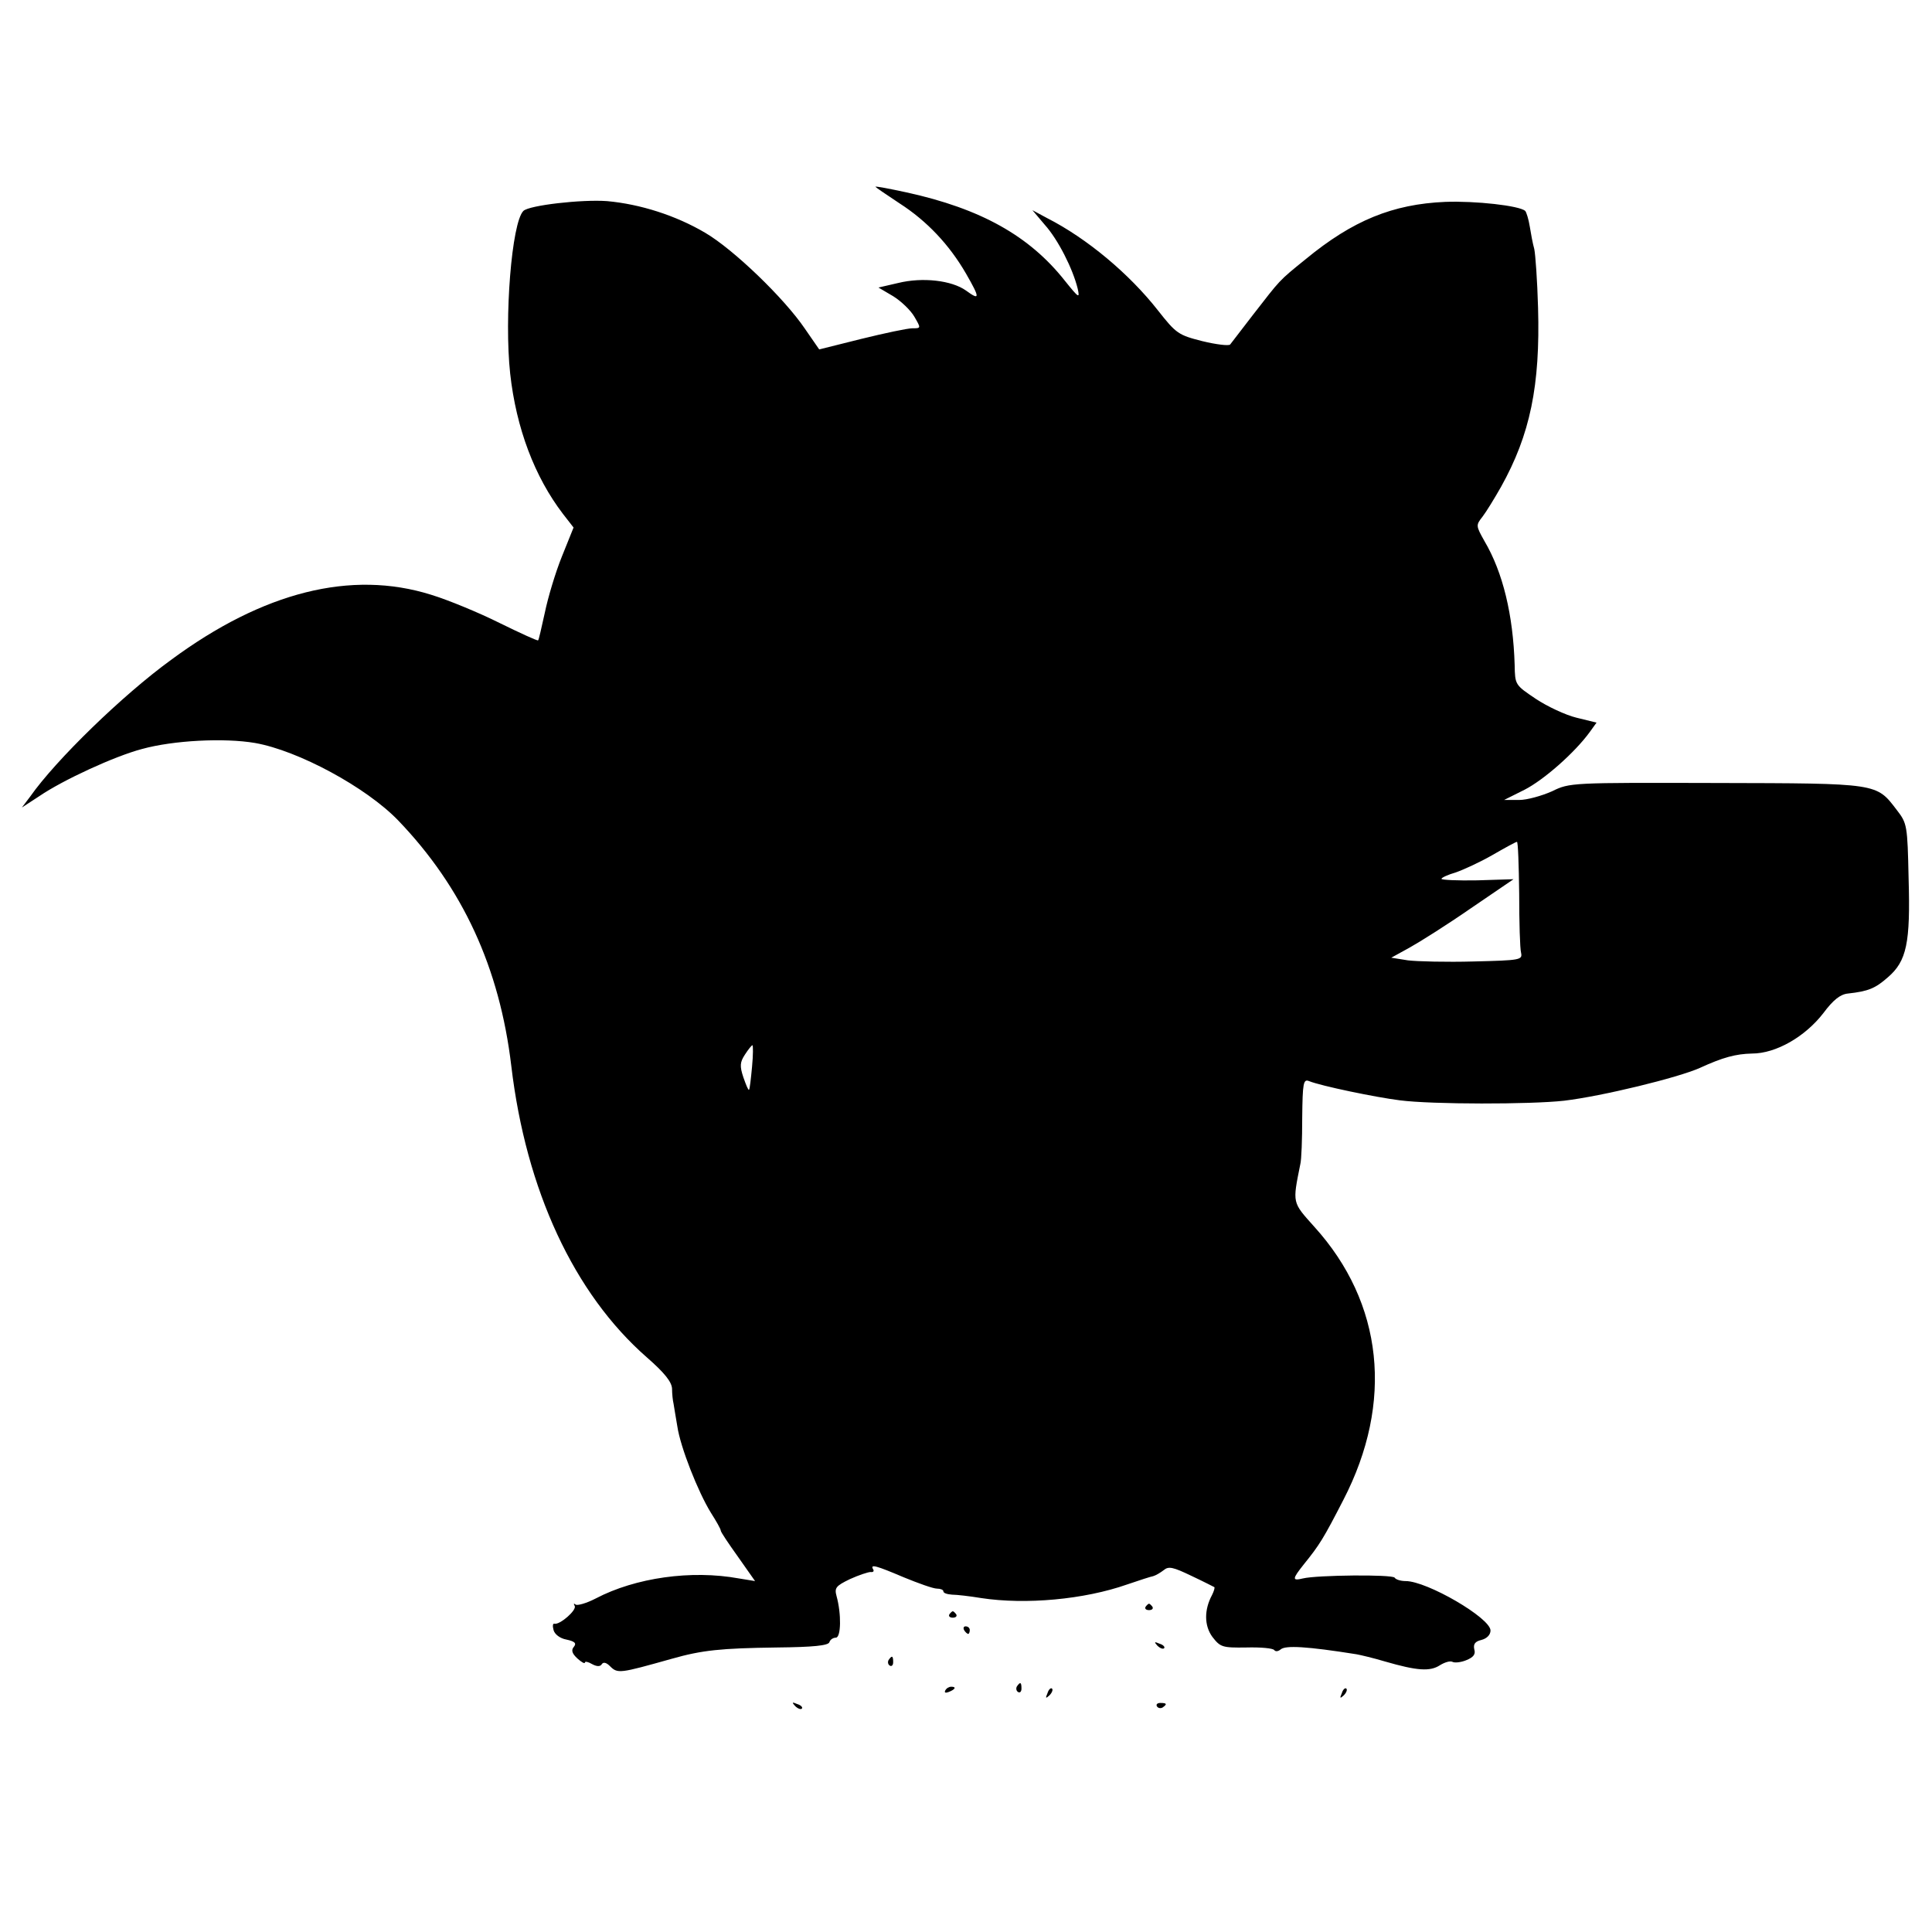 <?xml version="1.0" standalone="no"?>
<!DOCTYPE svg PUBLIC "-//W3C//DTD SVG 20010904//EN"
 "http://www.w3.org/TR/2001/REC-SVG-20010904/DTD/svg10.dtd">
<svg version="1.0" xmlns="http://www.w3.org/2000/svg"
 width="512pt" height="512pt" viewBox="0 0 512 512"
 preserveAspectRatio="xMidYMid meet">
<g transform="translate(0,512) scale(0.1,-0.1)"
fill="#000000" stroke="none">
<path d="M2320 4625 c0 -1 29 -21 64 -44 73 -47 132 -110 176 -186 38 -66 37
-72 0 -45 -38 27 -115 36 -180 20 l-52 -12 39 -23 c21 -13 46 -37 56 -54 18
-31 18 -31 -5 -31 -13 0 -74 -13 -135 -28 l-112 -28 -38 55 c-55 81 -189 210
-264 254 -78 46 -172 76 -260 84 -67 5 -207 -11 -222 -26 -31 -31 -51 -283
-35 -431 16 -145 65 -274 140 -372 l28 -36 -31 -77 c-17 -42 -37 -109 -45
-148 -9 -40 -16 -73 -18 -74 -1 -2 -47 19 -102 46 -54 27 -136 61 -182 75
-211 66 -444 8 -689 -173 -128 -93 -305 -265 -373 -362 l-22 -29 46 30 c63 43
200 106 272 125 83 23 218 30 300 16 114 -20 294 -117 379 -205 171 -178 269
-390 300 -651 39 -329 166 -603 359 -772 47 -41 66 -65 67 -83 0 -14 2 -32 4
-40 1 -8 6 -35 10 -60 8 -55 55 -174 89 -229 14 -22 26 -43 26 -47 0 -4 21
-35 46 -70 l45 -64 -43 7 c-126 23 -274 2 -379 -53 -25 -13 -50 -20 -54 -16
-5 4 -5 2 -2 -4 6 -11 -40 -51 -54 -47 -4 1 -5 -6 -2 -17 3 -11 17 -22 34 -25
23 -5 27 -10 20 -19 -8 -9 -5 -18 9 -31 11 -10 20 -15 20 -11 0 4 9 2 19 -4
13 -7 22 -7 26 0 4 6 12 4 21 -5 21 -21 25 -20 164 19 81 23 130 28 279 30 96
1 136 5 139 14 2 7 10 12 17 12 14 0 15 63 2 110 -6 22 -2 27 35 45 24 11 49
19 55 19 7 -1 10 2 7 7 -9 15 8 10 81 -21 39 -16 78 -30 88 -30 9 0 17 -3 17
-7 0 -5 10 -8 23 -9 12 0 47 -4 77 -9 118 -18 273 -4 387 36 32 11 63 21 69
22 7 2 19 9 28 16 13 11 25 8 73 -15 32 -15 59 -29 61 -30 2 -1 -1 -11 -6 -21
-21 -39 -21 -81 1 -111 21 -27 26 -29 90 -28 38 1 71 -2 74 -7 3 -4 10 -4 17
2 13 11 69 8 201 -13 11 -2 45 -10 75 -19 86 -25 120 -27 146 -10 13 8 27 12
33 9 5 -3 21 -2 36 4 20 8 26 16 22 29 -3 14 2 21 19 25 15 4 24 14 24 25 0
33 -168 131 -225 131 -13 0 -26 4 -29 9 -6 9 -206 7 -243 -2 -29 -7 -29 -2 2
37 42 52 52 68 105 171 134 259 106 522 -77 724 -59 66 -58 61 -37 166 3 11 5
66 5 123 1 92 3 103 18 97 32 -13 177 -43 241 -51 85 -11 346 -11 435 -1 101
12 302 61 360 87 61 28 95 37 138 38 64 0 141 45 189 107 26 35 45 50 65 52
55 6 73 14 106 43 50 43 60 91 55 262 -3 141 -4 146 -31 181 -55 72 -47 71
-479 72 -385 1 -388 1 -435 -22 -27 -12 -66 -23 -87 -23 l-40 0 54 27 c51 26
133 98 173 153 l18 25 -53 13 c-29 7 -78 30 -108 50 -55 37 -55 37 -56 90 -4
132 -31 245 -80 328 -23 41 -23 42 -5 65 10 13 32 49 49 79 77 138 104 268 98
475 -2 72 -7 141 -10 155 -4 14 -9 41 -12 60 -3 19 -9 38 -12 41 -15 14 -132
27 -212 24 -139 -6 -245 -49 -370 -152 -73 -59 -66 -53 -140 -148 -29 -38 -57
-74 -60 -78 -4 -4 -37 0 -74 9 -63 16 -69 20 -117 81 -76 97 -188 191 -294
245 l-39 21 33 -39 c35 -39 74 -116 87 -169 6 -27 3 -25 -34 21 -94 119 -223
191 -419 234 -46 10 -83 17 -83 15z m1706 -1873 c0 -75 2 -146 5 -157 4 -19
-2 -20 -126 -23 -71 -2 -150 0 -174 3 l-44 7 49 27 c27 15 100 61 162 104
l113 77 -96 -3 c-52 -1 -95 1 -95 4 0 3 17 11 38 17 20 7 64 27 97 46 33 19
62 35 65 35 3 1 5 -61 6 -137z m-2033 -459 c-3 -32 -6 -59 -8 -61 -2 -2 -8 13
-15 33 -10 30 -9 40 4 60 9 14 18 25 20 25 2 0 2 -26 -1 -57z"/>
<path d="M3036 862 c-3 -5 1 -9 9 -9 8 0 12 4 9 9 -3 4 -7 8 -9 8 -2 0 -6 -4
-9 -8z"/>
<path d="M2516 842 c-3 -5 1 -9 9 -9 8 0 12 4 9 9 -3 4 -7 8 -9 8 -2 0 -6 -4
-9 -8z"/>
<path d="M2555 800 c3 -5 8 -10 11 -10 2 0 4 5 4 10 0 6 -5 10 -11 10 -5 0 -7
-4 -4 -10z"/>
<path d="M3067 759 c7 -7 15 -10 18 -7 3 3 -2 9 -12 12 -14 6 -15 5 -6 -5z"/>
<path d="M2355 721 c-3 -5 -2 -12 3 -15 5 -3 9 1 9 9 0 17 -3 19 -12 6z"/>
<path d="M2695 651 c-3 -5 -2 -12 3 -15 5 -3 9 1 9 9 0 17 -3 19 -12 6z"/>
<path d="M2505 640 c-3 -6 1 -7 9 -4 18 7 21 14 7 14 -6 0 -13 -4 -16 -10z"/>
<path d="M2776 633 c-6 -14 -5 -15 5 -6 7 7 10 15 7 18 -3 3 -9 -2 -12 -12z"/>
<path d="M3556 633 c-6 -14 -5 -15 5 -6 7 7 10 15 7 18 -3 3 -9 -2 -12 -12z"/>
<path d="M2107 599 c7 -7 15 -10 18 -7 3 3 -2 9 -12 12 -14 6 -15 5 -6 -5z"/>
<path d="M3066 598 c3 -5 10 -6 15 -3 13 9 11 12 -6 12 -8 0 -12 -4 -9 -9z"/>
</g>
</svg>
